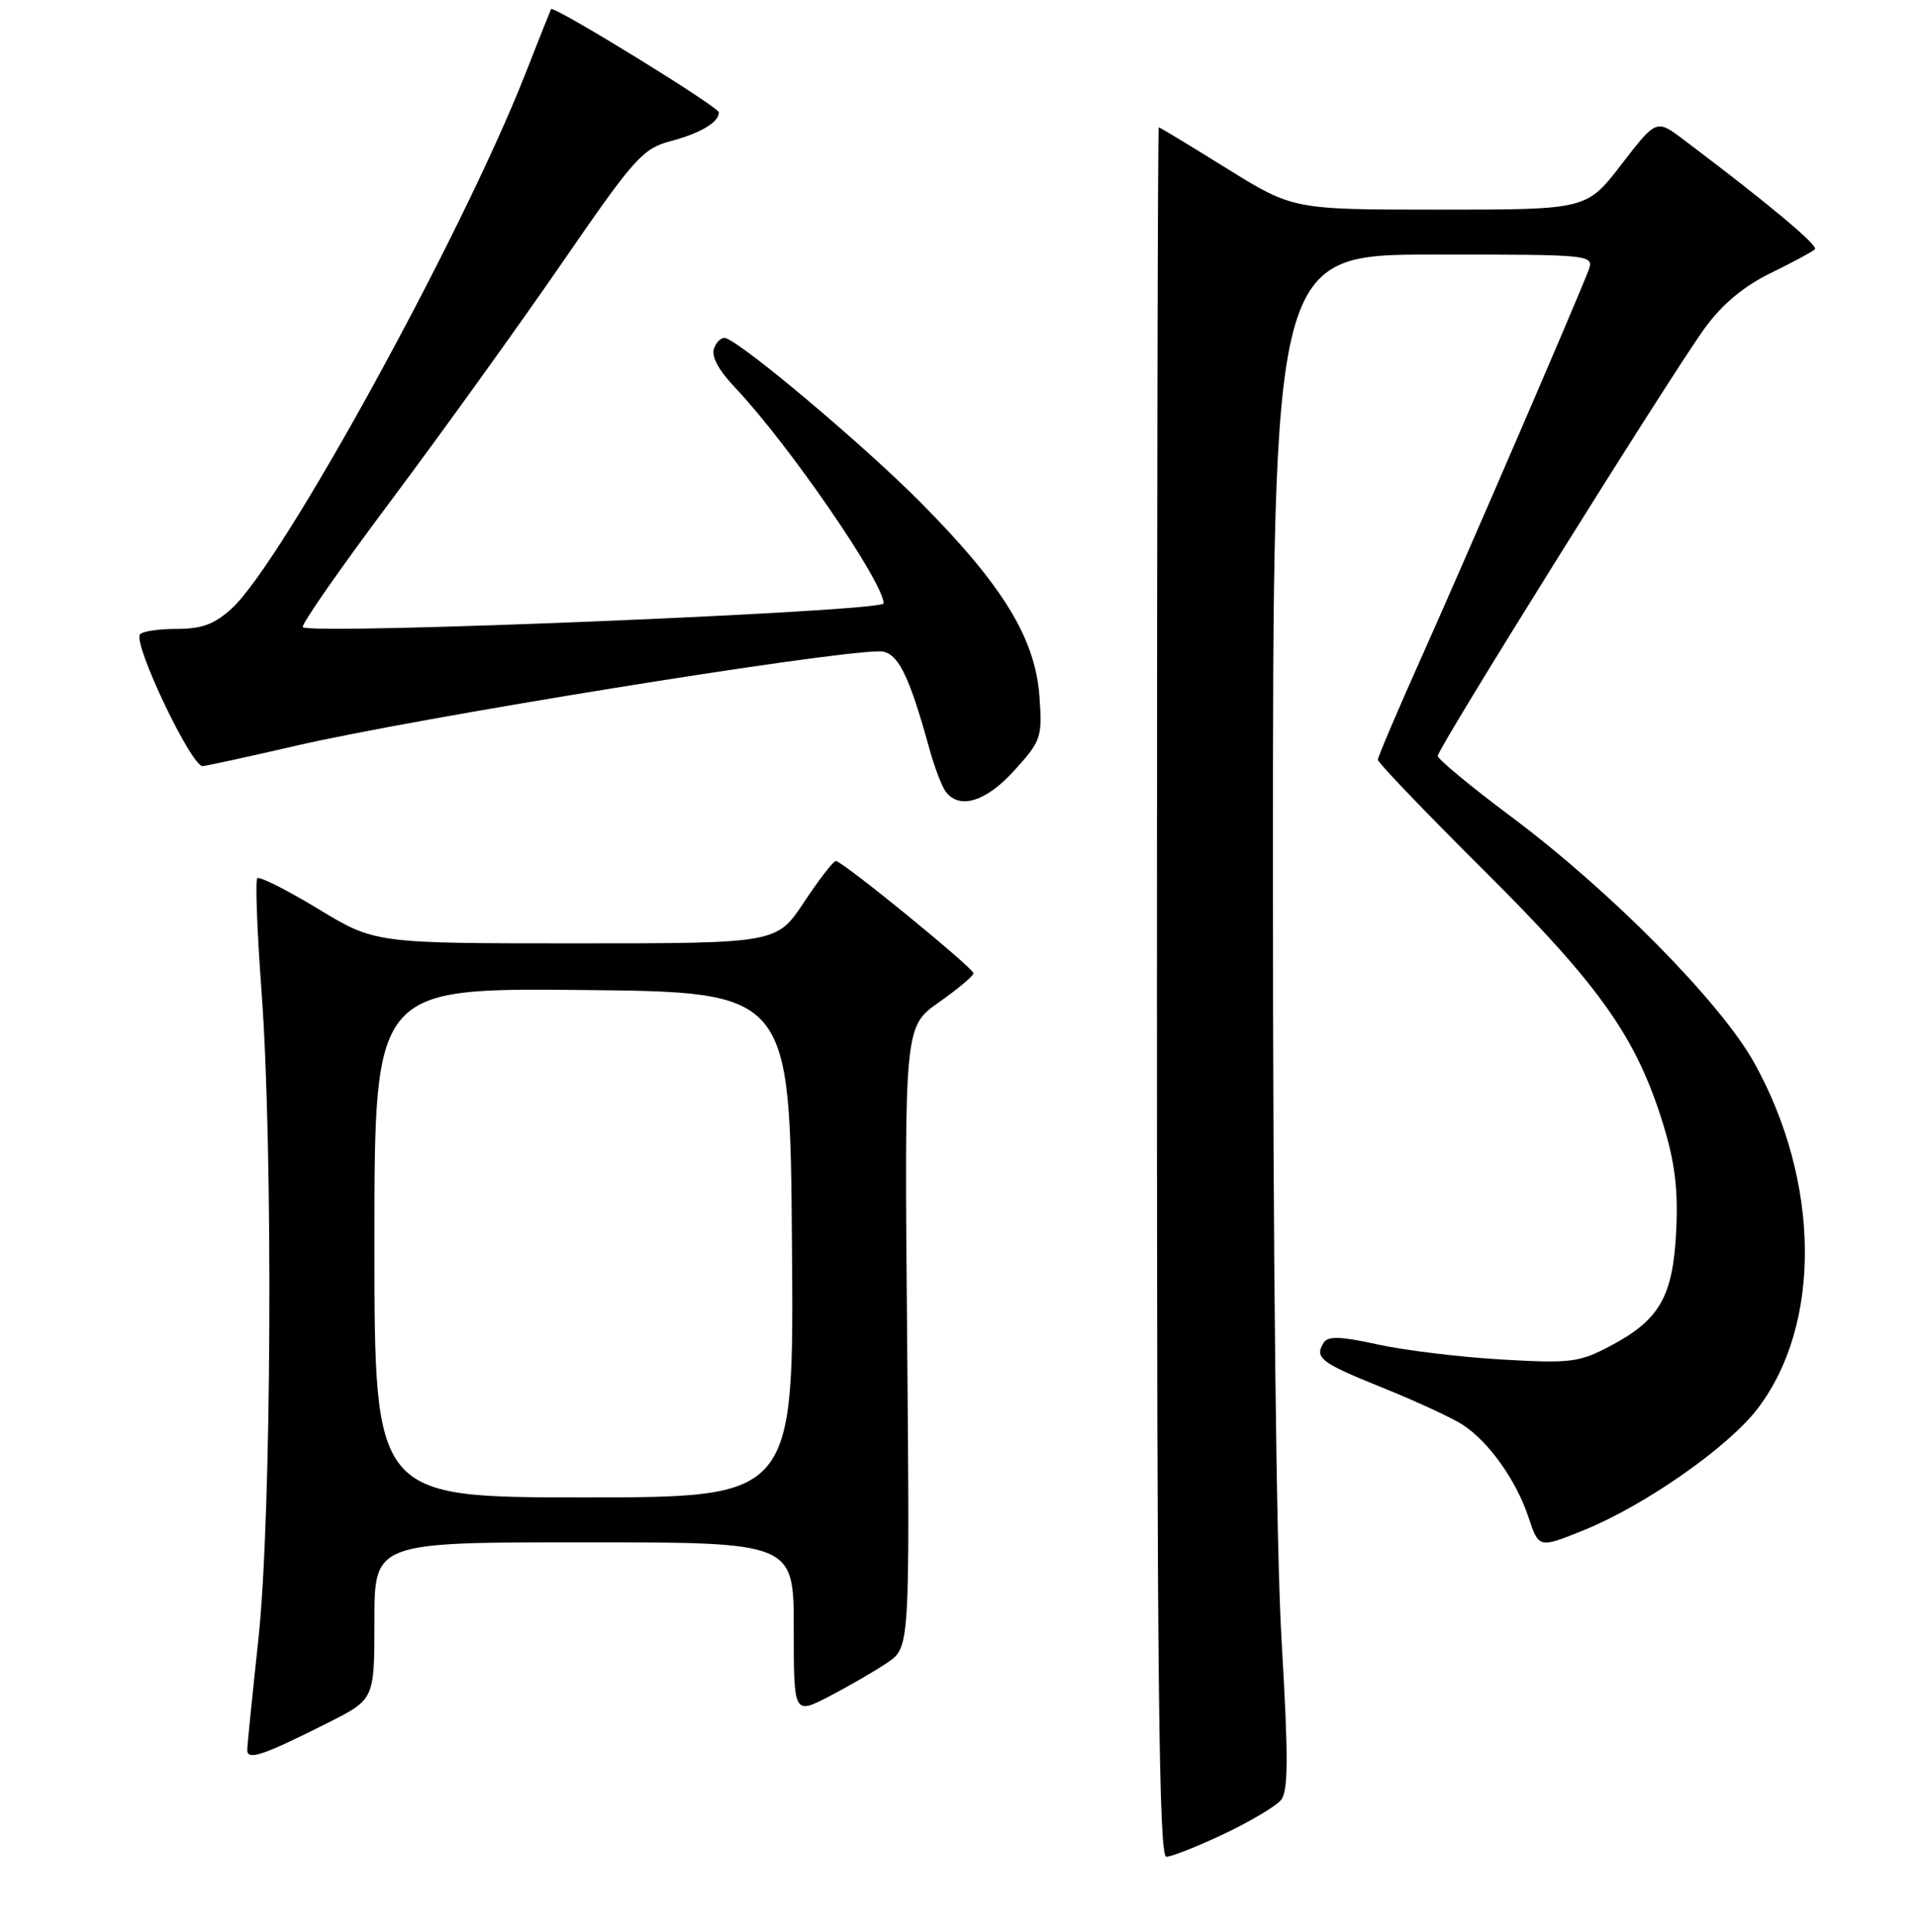 <?xml version="1.0" encoding="UTF-8" standalone="no"?>
<!DOCTYPE svg PUBLIC "-//W3C//DTD SVG 1.1//EN" "http://www.w3.org/Graphics/SVG/1.1/DTD/svg11.dtd" >
<svg xmlns="http://www.w3.org/2000/svg" xmlns:xlink="http://www.w3.org/1999/xlink" version="1.1" viewBox="0 0 256 258">
 <g >
 <path fill="currentColor"
d=" M 163.39 244.98 C 166.91 243.31 170.36 241.27 171.05 240.44 C 172.05 239.23 172.07 234.94 171.15 219.21 C 170.43 207.05 169.99 167.82 169.99 116.75 C 170.00 34.00 170.00 34.00 191.48 34.00 C 212.95 34.00 212.95 34.00 212.08 36.25 C 210.28 40.88 195.56 74.98 189.89 87.65 C 186.65 94.89 184.00 101.11 184.00 101.48 C 184.00 101.86 190.41 108.54 198.25 116.34 C 213.72 131.73 218.57 138.62 222.14 150.28 C 223.68 155.32 224.12 158.98 223.84 164.48 C 223.40 173.24 221.61 176.33 214.94 179.83 C 210.87 181.97 209.67 182.12 200.50 181.58 C 195.00 181.26 187.58 180.36 184.01 179.58 C 179.09 178.49 177.35 178.43 176.78 179.32 C 175.49 181.36 176.32 182.00 184.68 185.37 C 189.16 187.18 193.96 189.40 195.35 190.31 C 198.84 192.60 202.49 197.73 204.12 202.66 C 205.50 206.81 205.50 206.81 211.50 204.38 C 219.64 201.09 230.80 193.28 234.72 188.14 C 243.29 176.91 243.11 157.92 234.29 142.00 C 229.80 133.90 215.13 119.03 201.75 109.04 C 196.39 105.03 192.00 101.40 192.00 100.96 C 192.00 99.94 223.16 50.02 227.68 43.80 C 229.98 40.64 232.85 38.24 236.45 36.48 C 239.40 35.04 242.06 33.61 242.37 33.30 C 242.87 32.80 236.09 27.14 224.84 18.66 C 221.19 15.91 221.19 15.91 216.54 21.95 C 211.88 28.00 211.88 28.00 192.28 28.00 C 172.68 28.00 172.68 28.00 163.83 22.50 C 158.96 19.47 154.87 17.00 154.74 17.00 C 154.61 17.00 154.50 68.97 154.50 132.50 C 154.50 224.10 154.76 248.00 155.75 248.00 C 156.43 248.00 159.87 246.64 163.39 244.98 Z  M 43.92 230.04 C 50.00 226.97 50.00 226.97 50.00 216.49 C 50.00 206.00 50.00 206.00 78.00 206.00 C 106.00 206.00 106.00 206.00 106.00 217.52 C 106.00 229.03 106.00 229.03 110.75 226.57 C 113.36 225.21 116.85 223.19 118.50 222.07 C 121.50 220.03 121.50 220.03 121.14 178.58 C 120.77 137.12 120.77 137.12 125.39 133.87 C 127.92 132.08 130.00 130.34 130.00 130.00 C 130.00 129.29 112.50 115.00 111.62 115.00 C 111.29 115.00 109.38 117.47 107.37 120.50 C 103.72 126.00 103.72 126.00 76.89 126.00 C 50.07 126.00 50.07 126.00 42.48 121.39 C 38.30 118.86 34.65 117.02 34.36 117.30 C 34.08 117.59 34.33 124.36 34.92 132.35 C 36.50 153.58 36.26 202.74 34.50 219.00 C 33.70 226.43 33.03 233.05 33.02 233.73 C 33.00 235.20 35.14 234.47 43.92 230.04 Z  M 135.49 102.87 C 139.05 98.94 139.20 98.48 138.81 92.99 C 138.25 85.26 133.89 78.14 122.95 67.12 C 115.40 59.51 99.48 46.08 96.93 45.17 C 96.42 44.98 95.72 45.58 95.37 46.49 C 94.95 47.58 95.92 49.40 98.21 51.82 C 105.32 59.34 117.99 77.76 118.00 80.59 C 118.00 81.69 41.50 84.83 40.44 83.77 C 40.16 83.49 45.46 75.88 52.22 66.86 C 58.97 57.83 69.22 43.59 75.00 35.20 C 84.66 21.15 85.81 19.86 89.50 18.87 C 93.58 17.78 96.00 16.34 96.00 15.01 C 96.00 14.28 73.87 0.66 73.59 1.22 C 73.51 1.37 71.93 5.32 70.10 10.00 C 61.61 31.57 37.74 75.04 30.97 81.25 C 28.64 83.38 26.98 84.00 23.54 84.00 C 21.11 84.00 18.92 84.34 18.68 84.75 C 17.83 86.20 25.62 102.50 27.08 102.33 C 27.86 102.23 33.45 101.01 39.50 99.61 C 55.55 95.90 110.56 87.00 117.46 87.00 C 119.84 87.00 121.33 89.92 124.11 100.00 C 124.79 102.47 125.78 105.06 126.30 105.75 C 128.14 108.18 131.71 107.07 135.49 102.87 Z  M 50.00 165.98 C 50.00 131.97 50.00 131.97 77.75 132.23 C 105.50 132.50 105.50 132.50 105.76 166.25 C 106.03 200.00 106.03 200.00 78.01 200.00 C 50.00 200.00 50.00 200.00 50.00 165.98 Z "/>
</g>
</svg>